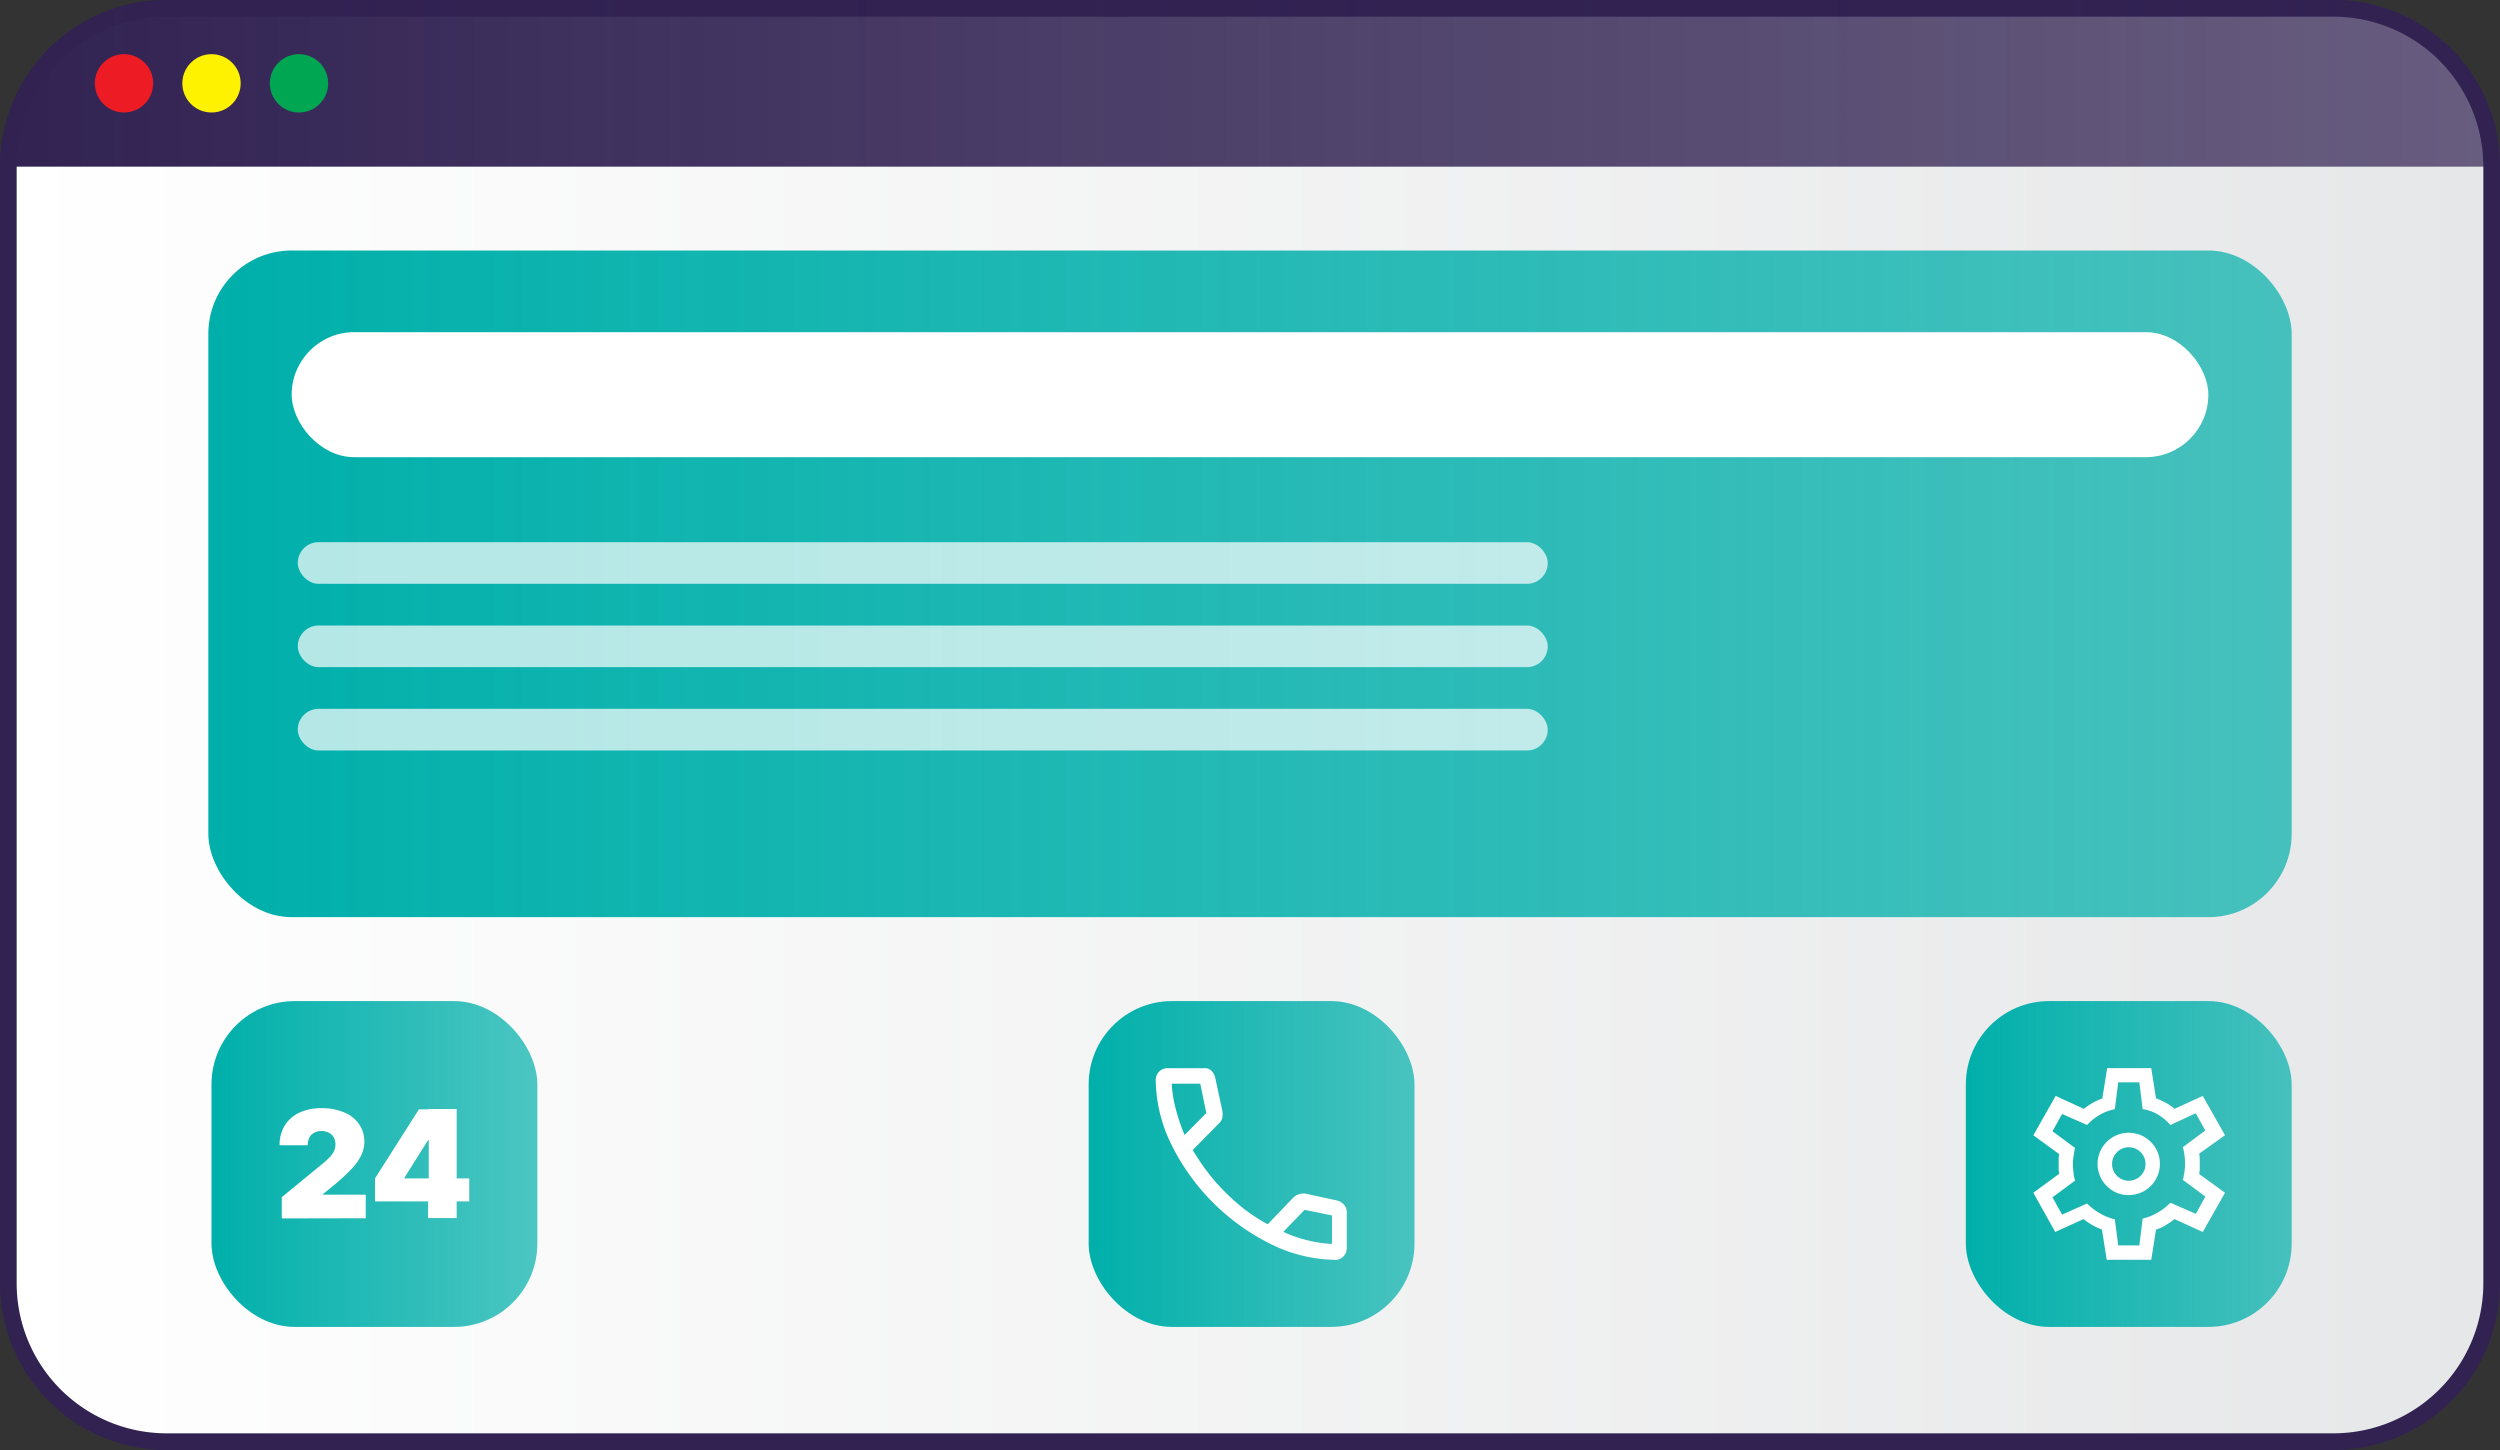 <svg xmlns="http://www.w3.org/2000/svg" xmlns:xlink="http://www.w3.org/1999/xlink" viewBox="0 0 300 174"><rect x="0" y="0" width="300" height="174" fill="#333333" stroke="none"/><defs><style>.cls-1{opacity:0.1;}.cls-2,.cls-7{fill:#fff;}.cls-3{fill:url(#Névtelen_színátmenet_10);}.cls-4{fill:#312252;}.cls-5{fill:url(#Névtelen_színátmenet_20);}.cls-6{fill:url(#Névtelen_színátmenet_15);}.cls-7{opacity:0.7;}.cls-8{fill:#fff200;}.cls-9{fill:#ed1c24;}.cls-10{fill:#00a651;}.cls-11{fill:url(#Névtelen_színátmenet_15-2);}.cls-12{fill:url(#Névtelen_színátmenet_15-3);}.cls-13{fill:url(#Névtelen_színátmenet_15-4);}</style><linearGradient id="Névtelen_színátmenet_10" x1="1" y1="87" x2="299" y2="87" gradientUnits="userSpaceOnUse"><stop offset="0" stop-color="#fff"/><stop offset="1" stop-color="#e6e7e8"/></linearGradient><linearGradient id="Névtelen_színátmenet_20" y1="10" x2="300" y2="10" gradientUnits="userSpaceOnUse"><stop offset="0" stop-color="#312252"/><stop offset="1" stop-color="#312252" stop-opacity="0.7"/></linearGradient><linearGradient id="Névtelen_színátmenet_15" x1="25" y1="70.06" x2="275" y2="70.06" gradientUnits="userSpaceOnUse"><stop offset="0" stop-color="#00afaa"/><stop offset="1" stop-color="#00afaa" stop-opacity="0.7"/></linearGradient><linearGradient id="Névtelen_színátmenet_15-2" x1="25.38" y1="139.68" x2="64.48" y2="139.68" xlink:href="#Névtelen_színátmenet_15"/><linearGradient id="Névtelen_színátmenet_15-3" x1="130.64" y1="139.68" x2="169.74" y2="139.68" xlink:href="#Névtelen_színátmenet_15"/><linearGradient id="Névtelen_színátmenet_15-4" x1="235.9" y1="139.68" y2="139.68" xlink:href="#Névtelen_színátmenet_15"/></defs><g id="Réteg_2" data-name="Réteg 2"><g id="Réteg_1" data-name="Réteg 1" class="cls-1"><path class="cls-2" d="M139.19,161.68a3.08,3.08,0,0,1-3-3v-38a3.08,3.08,0,0,1,3-3h22a3.08,3.08,0,0,1,3,3v38a3.08,3.08,0,0,1-3,3Zm0-7.5v4.5h22v-4.5Zm11,3.75a1.5,1.5,0,0,0,1.08-.43,1.59,1.59,0,0,0,0-2.15,1.49,1.49,0,0,0-1.08-.42,1.45,1.45,0,0,0-1.07.42,1.56,1.56,0,0,0,0,2.15A1.46,1.46,0,0,0,150.19,157.93Zm-11-6.75h22v-26h-22Zm0-29h22v-1.5h-22Zm0,32v0Zm0-32v0Z"/></g><g id="Réteg_2-2" data-name="Réteg 2"><rect class="cls-3" x="1" y="1" width="298" height="172" rx="19"/><path class="cls-4" d="M280,2a18,18,0,0,1,18,18V154a18,18,0,0,1-18,18H20A18,18,0,0,1,2,154V20A18,18,0,0,1,20,2H280m0-2H20A20,20,0,0,0,0,20V154a20,20,0,0,0,20,20H280a20,20,0,0,0,20-20V20A20,20,0,0,0,280,0Z"/><path class="cls-5" d="M300,20H0A20,20,0,0,1,20,0H280A20,20,0,0,1,300,20Z"/><rect class="cls-6" x="25" y="30.06" width="250" height="80" rx="10"/><rect class="cls-2" x="35" y="39.86" width="230" height="15" rx="7.5"/><rect class="cls-7" x="35.73" y="65.06" width="150" height="5" rx="2.5"/><rect class="cls-7" x="35.73" y="85.06" width="150" height="5" rx="2.5"/><rect class="cls-7" x="35.73" y="75.06" width="150" height="5" rx="2.5"/><circle class="cls-8" cx="25.38" cy="10" r="3.5"/><circle class="cls-9" cx="14.88" cy="10" r="3.5"/><circle class="cls-10" cx="35.88" cy="10" r="3.5"/><rect class="cls-11" x="25.38" y="120.13" width="39.1" height="39.1" rx="10"/><rect class="cls-12" x="130.64" y="120.13" width="39.1" height="39.1" rx="10"/><rect class="cls-13" x="235.9" y="120.13" width="39.1" height="39.1" rx="10"/><path class="cls-2" d="M33.81,146.21v-2.55l4.88-4a11.19,11.19,0,0,0,.84-.76,2.87,2.87,0,0,0,.53-.73,1.79,1.79,0,0,0,.19-.84,1.66,1.66,0,0,0-.21-.86,1.42,1.42,0,0,0-.59-.55,2,2,0,0,0-1.74,0,1.35,1.35,0,0,0-.58.58,2.06,2.06,0,0,0-.2.93H33.55a4.4,4.4,0,0,1,.62-2.37,4.1,4.1,0,0,1,1.75-1.54,6.13,6.13,0,0,1,2.66-.54,6.67,6.67,0,0,1,2.72.51,4,4,0,0,1,1.79,1.41,3.61,3.61,0,0,1,.63,2.12,3.78,3.78,0,0,1-.32,1.5,6.09,6.09,0,0,1-1.12,1.65A22.6,22.6,0,0,1,40,142.28l-1.23,1v.08h5.12v2.83Z"/><path class="cls-2" d="M45,144.17v-2.76l5.27-8.29h2.51v3.69H51.37l-2.83,4.5v.1h7.77v2.76Zm6.37,2v-2.88l.08-1.21v-9H54.8v13.09Z"/><path class="cls-2" d="M252.81,151.18l-.58-3.63a7.32,7.32,0,0,1-1.15-.54,8.16,8.16,0,0,1-1.06-.72l-3.39,1.55L244,143.13l3.11-2.28a2.51,2.51,0,0,1-.07-.59c0-.22,0-.41,0-.58s0-.37,0-.59a2.58,2.58,0,0,1,.07-.59L244,136.23l2.68-4.72,3.39,1.55a8.16,8.16,0,0,1,1.06-.72,5.65,5.65,0,0,1,1.15-.51l.58-3.65h5.29l.57,3.62a9,9,0,0,1,1.17.53,5,5,0,0,1,1.05.73l3.39-1.55,2.67,4.72-3.1,2.21a3.91,3.91,0,0,1,.07.62c0,.22,0,.42,0,.62s0,.39,0,.6a3.79,3.79,0,0,1-.07.6l3.1,2.25-2.67,4.71-3.39-1.55a10.12,10.12,0,0,1-1.05.73,4.83,4.83,0,0,1-1.17.53l-.57,3.63Zm2.64-7.77a3.74,3.74,0,1,0-2.64-1.09A3.6,3.6,0,0,0,255.45,143.41Zm0-1.72a2,2,0,0,1-2-2,2,2,0,0,1,.59-1.43,2,2,0,0,1,1.42-.59,2,2,0,0,1,2,2,1.94,1.94,0,0,1-.58,1.42A2,2,0,0,1,255.45,141.69Zm-1.26,7.76h2.53l.4-3.22a6.65,6.65,0,0,0,1.8-.72,7.27,7.27,0,0,0,1.53-1.18l3.05,1.33,1.15-2.07-2.7-2c.08-.32.14-.65.19-1a7.19,7.19,0,0,0,0-1.93,5.87,5.87,0,0,0-.2-1l2.7-2-1.15-2.07L260.45,135a6.12,6.12,0,0,0-1.49-1.25,4.88,4.88,0,0,0-1.84-.65l-.4-3.22h-2.53l-.41,3.22a5.81,5.81,0,0,0-1.82.69,6.33,6.33,0,0,0-1.51,1.21l-3-1.32-1.15,2.07,2.7,2q-.1.5-.18,1a6.69,6.69,0,0,0,0,1.93c0,.31.11.64.18,1l-2.7,2,1.15,2.07,3-1.33a7.08,7.08,0,0,0,1.54,1.18,6.46,6.46,0,0,0,1.79.72Z"/><path class="cls-2" d="M160.25,151.18a17.87,17.87,0,0,1-7.55-1.79,26.36,26.36,0,0,1-12.22-12.22,17.92,17.92,0,0,1-1.79-7.56,1.4,1.4,0,0,1,1.44-1.43h4.47a1.06,1.06,0,0,1,.77.31,1.86,1.86,0,0,1,.45.8l.86,4a2.46,2.46,0,0,1,0,.82,1.22,1.22,0,0,1-.34.63L143.13,138a27.17,27.17,0,0,0,1.76,2.62,21.1,21.1,0,0,0,2,2.3,23.55,23.55,0,0,0,2.49,2.22,20.08,20.08,0,0,0,2.75,1.77l3-3.13a1.59,1.59,0,0,1,.74-.47,1.78,1.78,0,0,1,.82-.07l3.8.83a1.58,1.58,0,0,1,.8.51,1.3,1.3,0,0,1,.32.87v4.31a1.42,1.42,0,0,1-1.44,1.44Zm-18.08-15,2.59-2.62-.73-3.52h-3.42a14.09,14.09,0,0,0,.43,2.83A22.44,22.44,0,0,0,142.17,136.23ZM154,147.82a15.07,15.07,0,0,0,2.84,1,14.66,14.66,0,0,0,3,.45v-3.42l-3.29-.67Z"/></g></g></svg>
